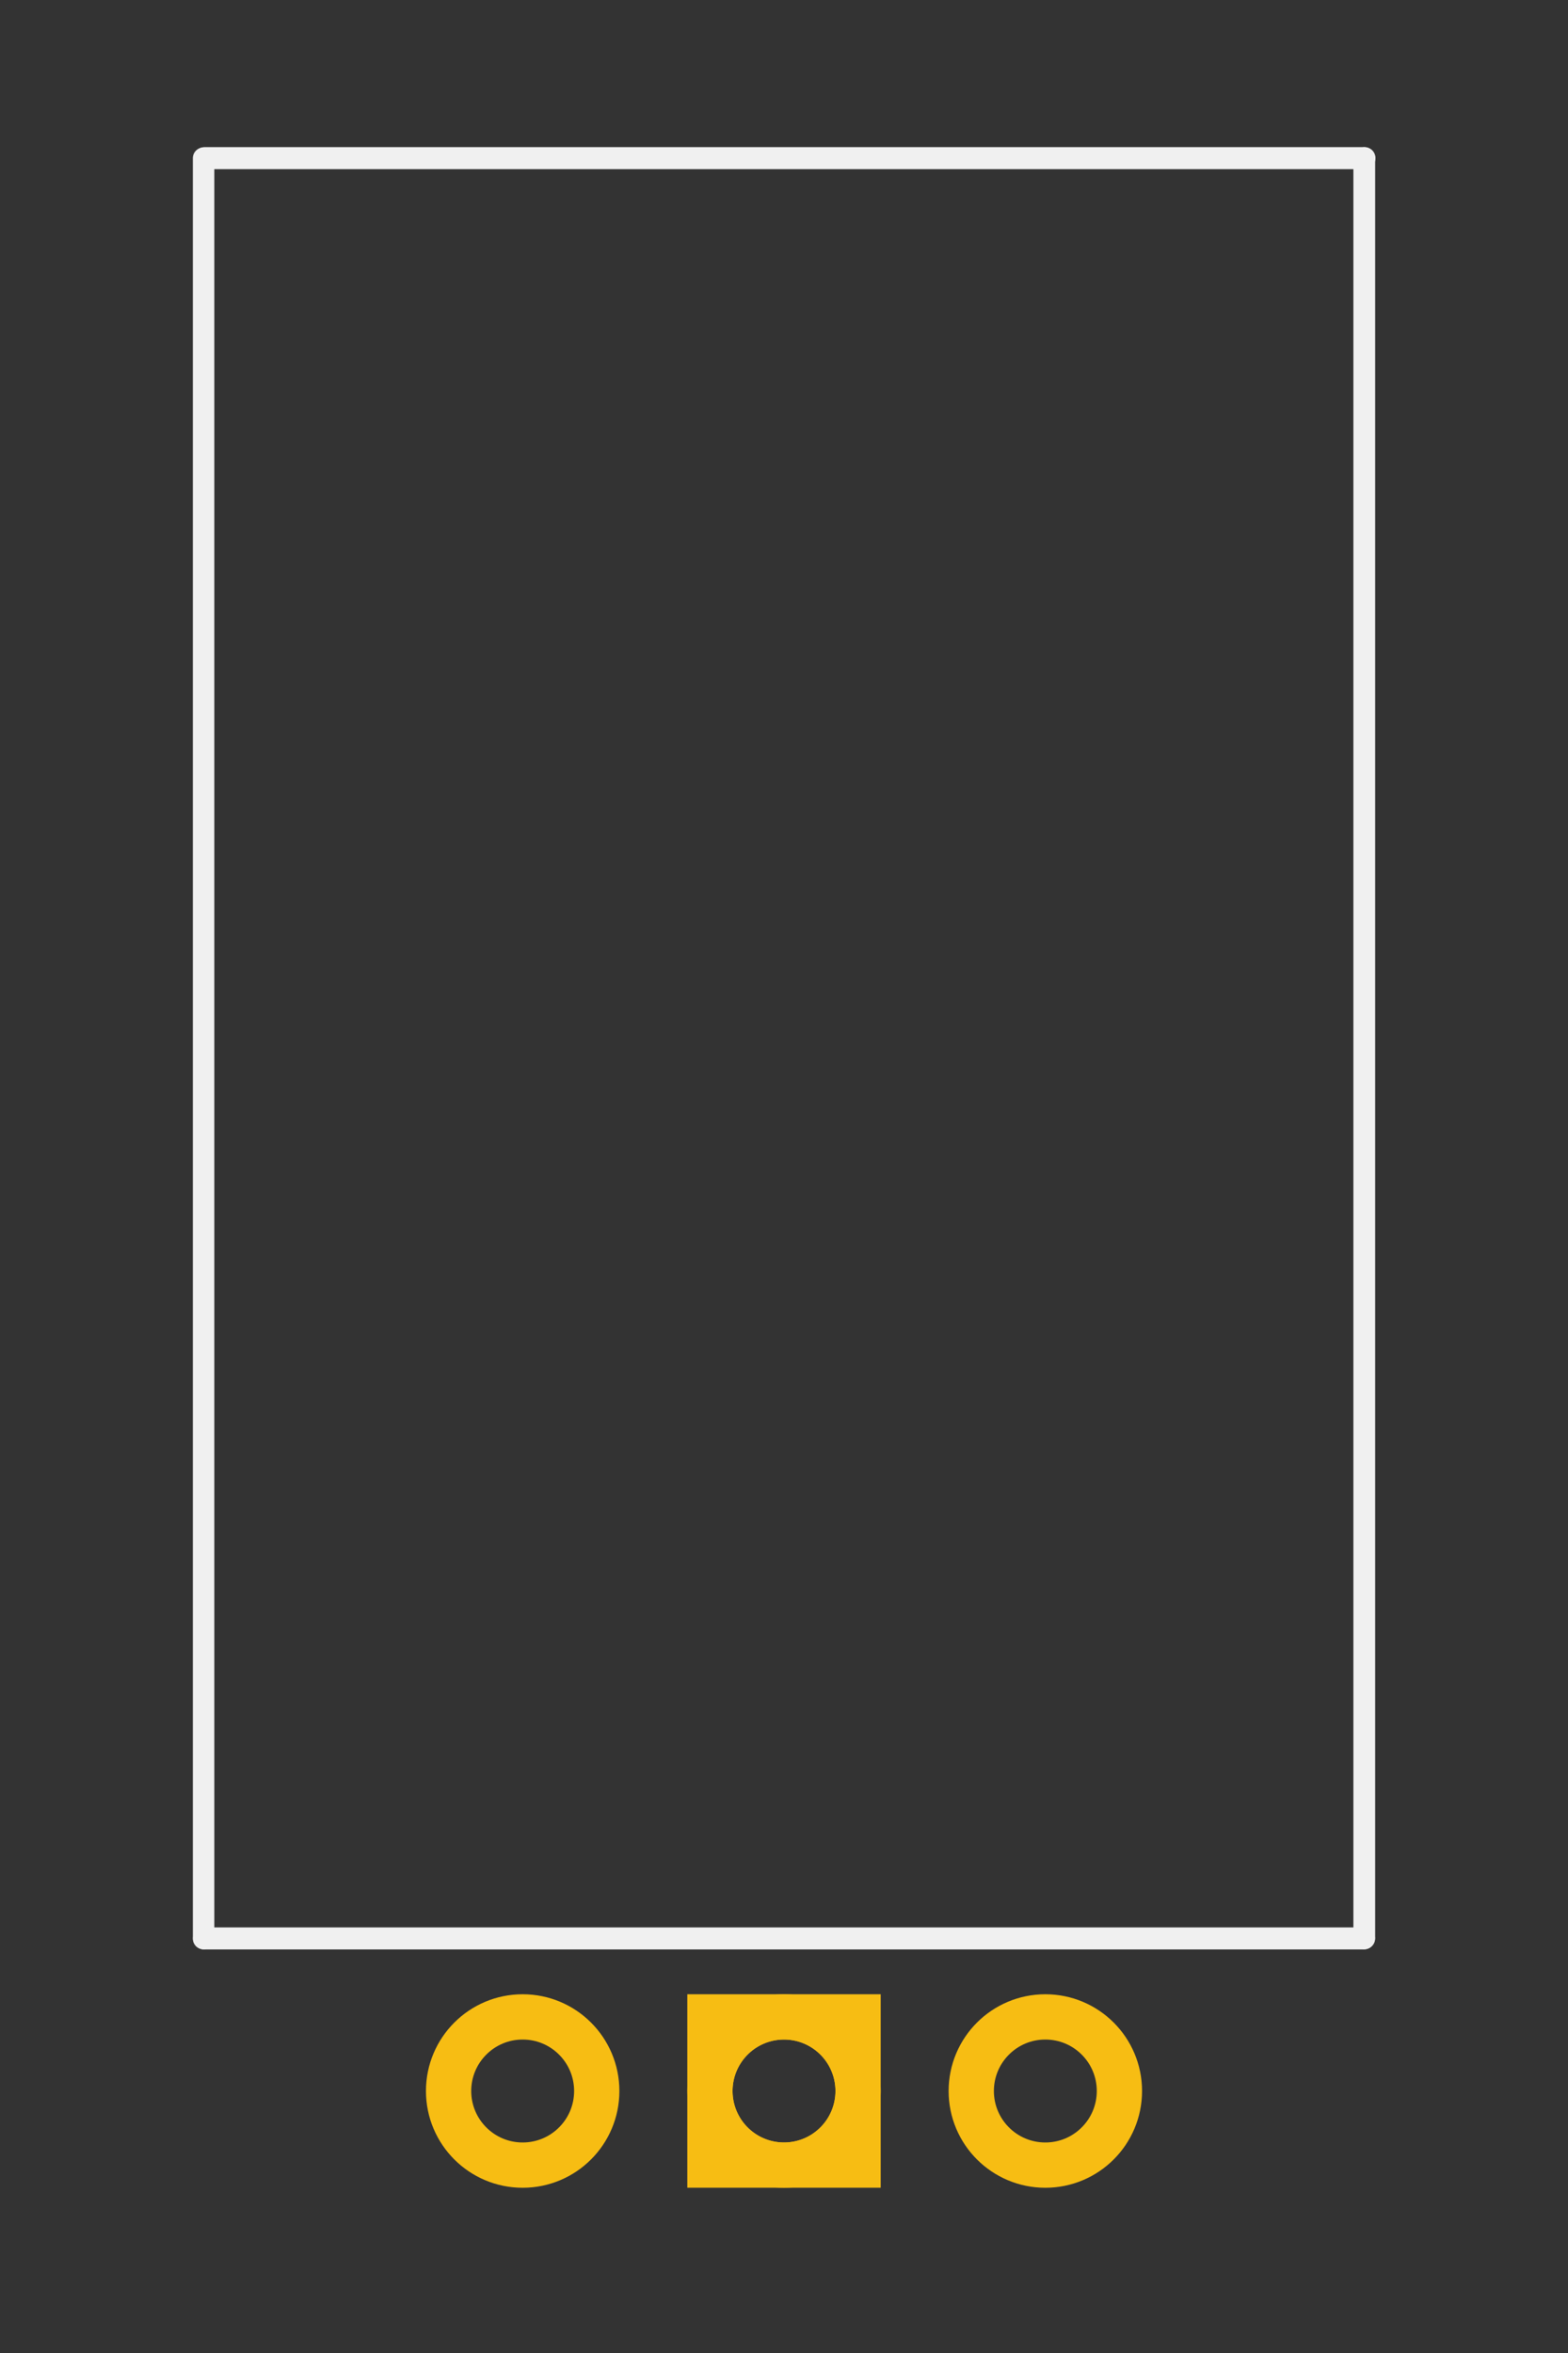 <?xml version='1.0' encoding='UTF-8' standalone='no'?>
<!-- Created with Fritzing (http://www.fritzing.org/) -->
<svg xmlns="http://www.w3.org/2000/svg" width="0.6in" height="0.9in" version="1.2" id="svg48" gorn="0"  x="0in" y="0in" viewBox="0 0 43.2 64.8">
    <rect x="0" y="0" width="43.2" height="64.8" fill="#333333" stroke="none"/>
    <desc >
        <referenceFile >RECOM_R-78Bxx_pcb2.svg</referenceFile>
    </desc>
    <defs id="defs52" />
    <g transform="translate(7.2,48.009)" >
        <g >
            <g >
                <g id="g8" gorn="0.3.0.0.0" style="display:inline" partID="854559730" >
                    <g id="g4538" gorn="0.3.0.0.0.0" >
                        <g id="copper0" gorn="0.3.0.0.0.0.0" >
                            <circle stroke="#f7bd13" cx="14.4" connectorname="IN"  cy="9.576" stroke-width="1.247" fill="none" r="2.041"/>
                            <path stroke="none" id="connector0pad" gorn="0.3.0.0.0.0.0.1" d="m 11.736,6.912 h 5.328 v 5.328 h -5.328 z m 1.247,2.664 a 1.417,1.417 0 1 0 2.835,0 1.417,1.417 0 1 0 -2.835,0 z"  stroke-width="0" fill="#f7bd13"/>
                            <circle stroke="#f7bd13" cx="7.2" connectorname="GND" id="connector1pad" gorn="0.3.0.0.0.0.0.2"  cy="9.576" stroke-width="1.247" fill="none" r="2.041"/>
                            <circle stroke="#f7bd13" cx="21.6" connectorname="OUT" id="connector2pad" gorn="0.3.0.0.0.0.0.3"  cy="9.576" stroke-width="1.247" fill="none" r="2.041"/>
                        </g>
                    </g>
                </g>
            </g>
        </g>
    </g>
    <g transform="translate(0,44.66)" >
        <g >
            <g >
                <g id="g46" gorn="0.4.0.0.0" partID="854559731" >
                    <g transform="translate(5.301,0.087)" >
                        <g >
                            <g >
                                <g id="silkscreen" gorn="0.4.0.0.0.0.0.0.0" >
                                    <line x2="0.32" stroke="#f0f0f0" class="other" id="line31" y1="8.636" gorn="0.4.0.0.0.0.0.0.0.0" x1="32.278" style="stroke-linecap:round"  stroke-width="0.607" y2="8.636"/>
                                    <line x2="0.308" stroke="#f0f0f0" class="other" id="line33" y1="8.64" gorn="0.4.0.0.0.0.0.0.0.1" x1="0.308" style="stroke-linecap:round;stroke-miterlimit:4;stroke-dasharray:none"  stroke-width="0.591" y2="-40.391"/>
                                    <line x2="32.291" stroke="#f0f0f0" class="other" id="line37" y1="-40.392" gorn="0.4.0.0.0.0.0.0.0.2" x1="0.34" style="stroke-linecap:round"  stroke-width="0.607" y2="-40.392"/>
                                    <line x2="32.286" stroke="#f0f0f0" class="other" id="line41" y1="-40.392" gorn="0.4.0.0.0.0.0.0.0.3" x1="32.286" style="stroke-linecap:round;stroke-miterlimit:4;stroke-dasharray:none"  stroke-width="0.6" y2="8.631"/>
                                </g>
                            </g>
                        </g>
                    </g>
                </g>
            </g>
        </g>
    </g>
</svg>
